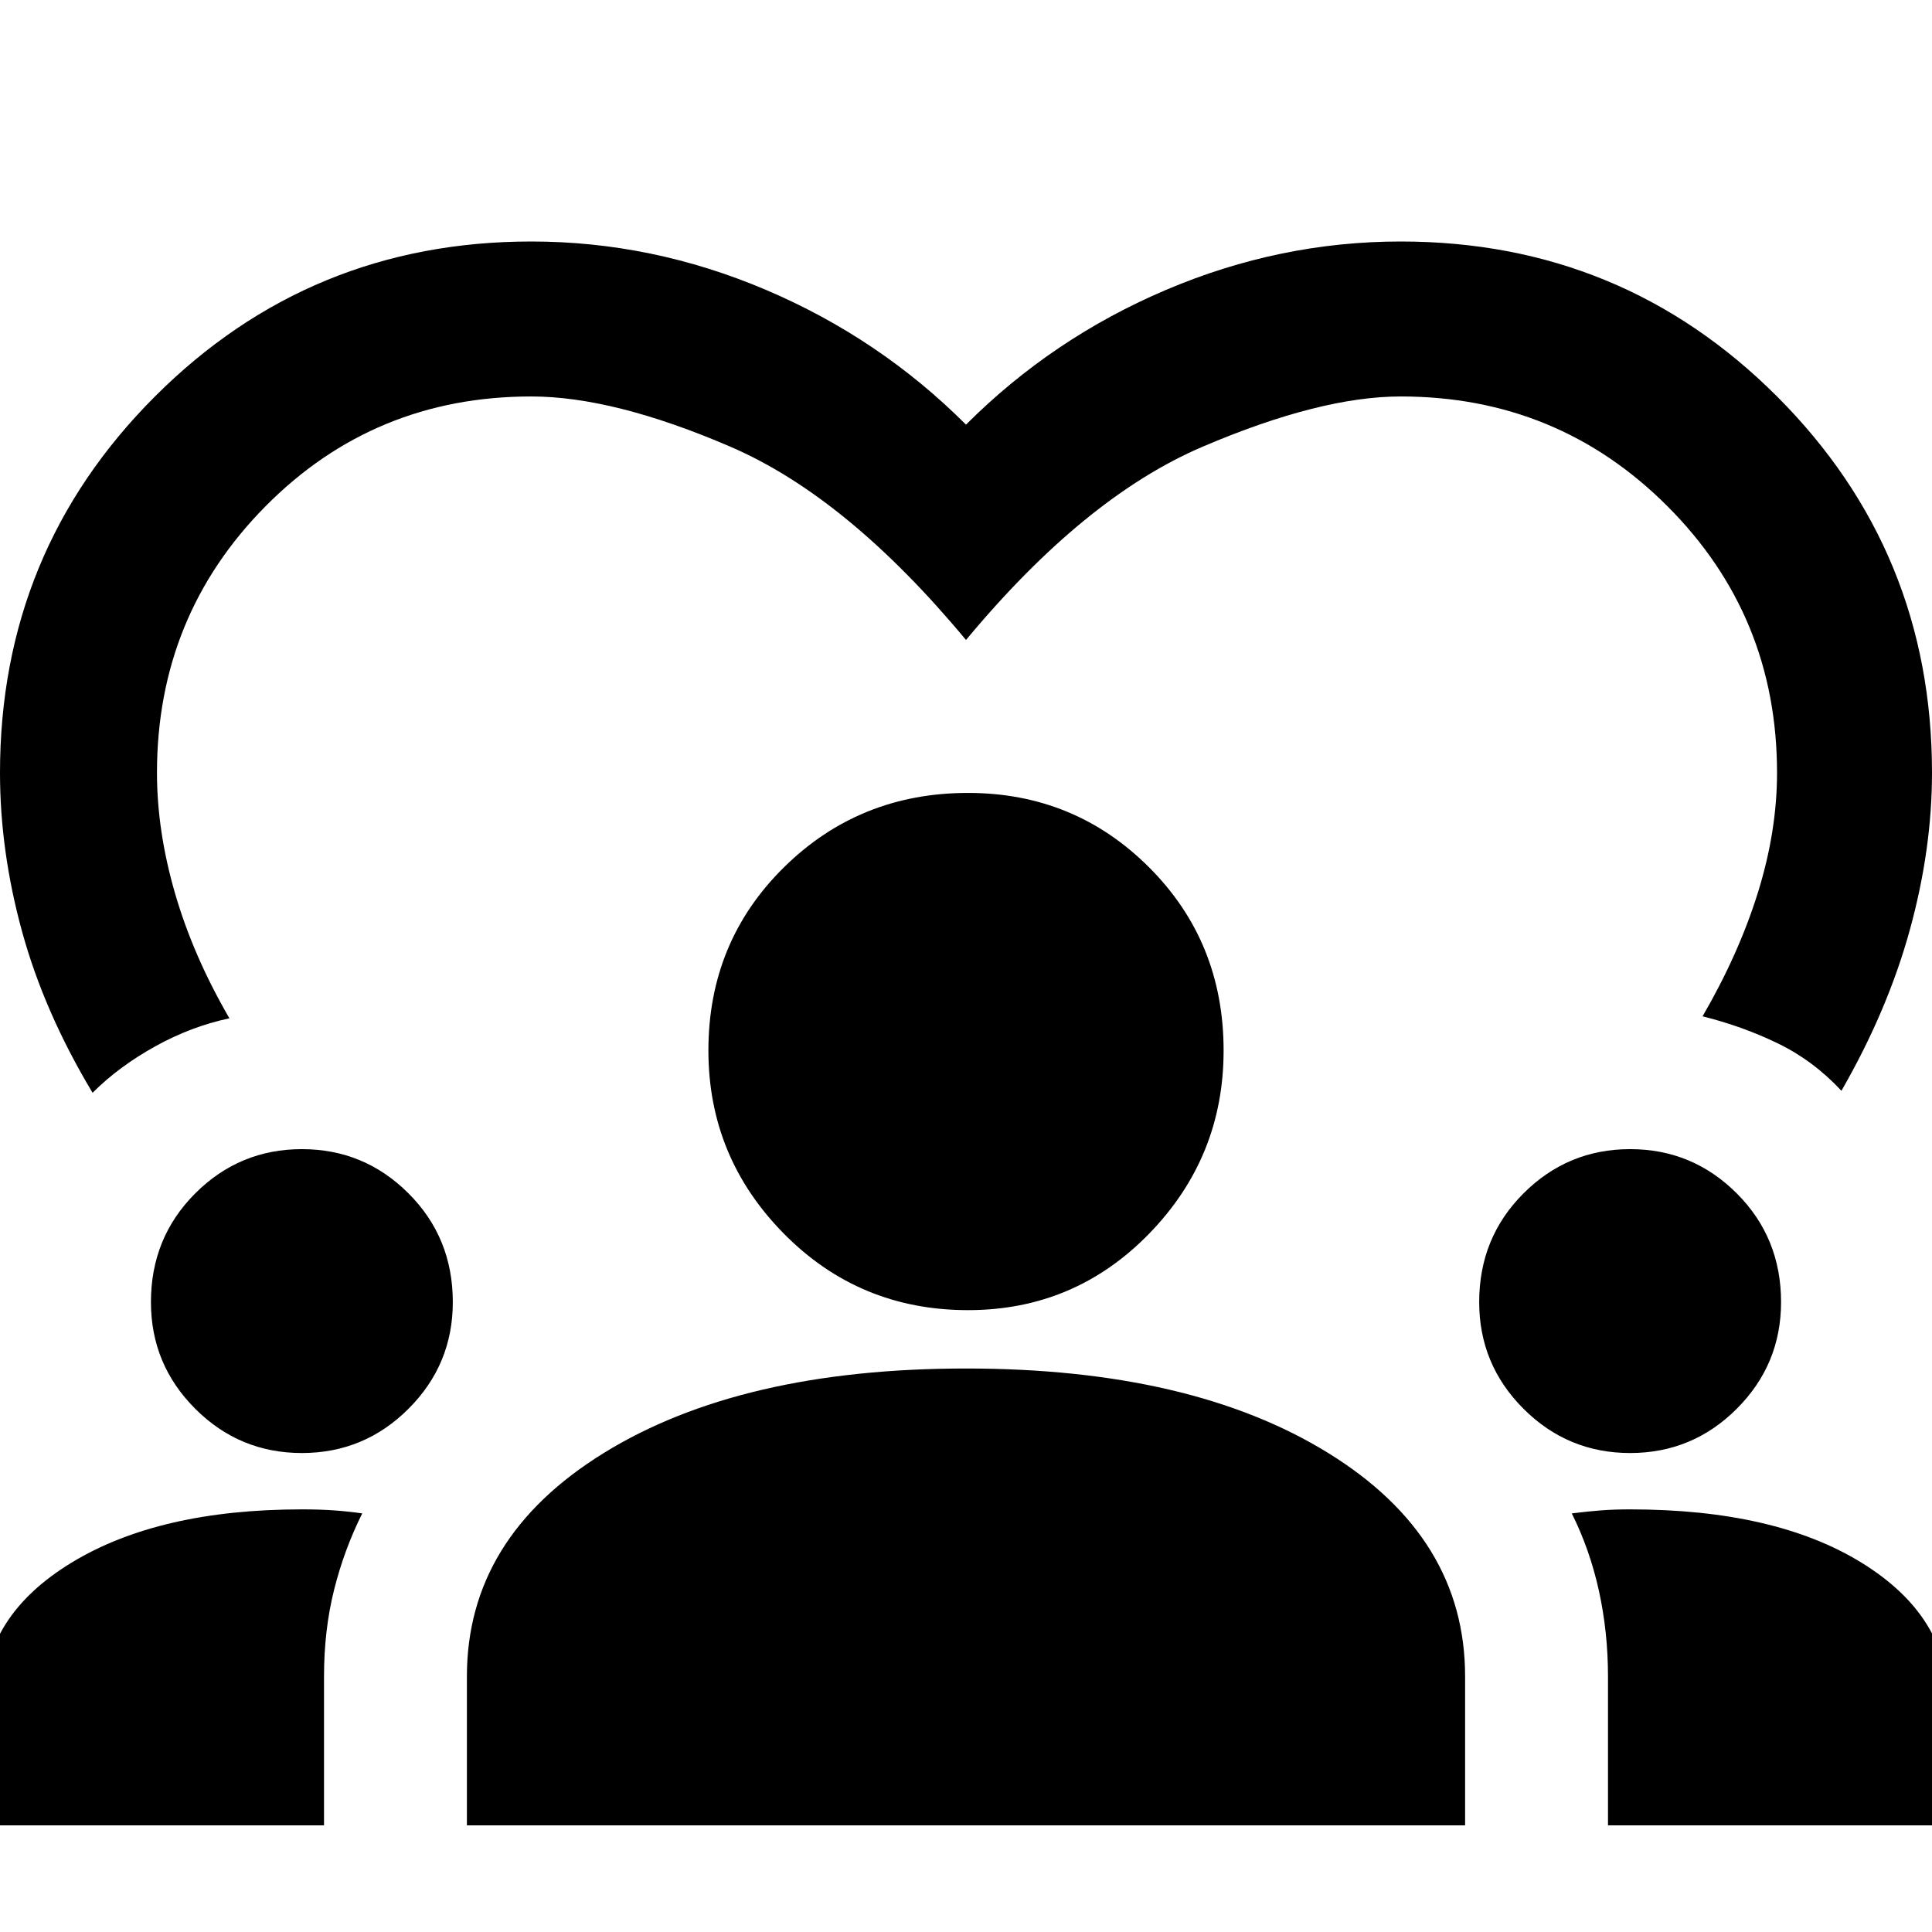 <svg xmlns="http://www.w3.org/2000/svg" height="48" width="48"><path d="M2.3 27.15q-1.2-2-1.75-4T0 19.2q0-5.5 3.85-9.35Q7.7 6 13.2 6q3 0 5.825 1.2T24 10.55q2.15-2.15 4.975-3.35Q31.8 6 34.8 6q5.5 0 9.35 3.85Q48 13.7 48 19.2q0 1.9-.55 3.9t-1.7 4q-.7-.75-1.575-1.175-.875-.425-1.875-.675.9-1.55 1.375-3.075.475-1.525.475-2.975 0-3.9-2.725-6.625T34.8 9.85q-2 0-4.925 1.25T24 15.9q-2.95-3.55-5.85-4.8-2.9-1.25-4.95-1.25-3.9 0-6.6 2.725Q3.9 15.3 3.9 19.2q0 1.45.45 3t1.35 3.1q-.95.2-1.85.7-.9.5-1.55 1.15Zm-2.7 18.2v-3.1q0-2.1 2.175-3.425Q3.95 37.5 7.5 37.5q.45 0 .8.025.35.025.7.075-.45.9-.7 1.9-.25 1-.25 2.15v3.7Zm12 0v-3.7q0-3.45 3.4-5.55 3.4-2.1 9-2.1t9 2.1q3.4 2.1 3.4 5.55v3.7Zm28.35 0v-3.7q0-1.1-.225-2.125T39.05 37.6q.4-.05.725-.075.325-.025.725-.025 3.6 0 5.75 1.325t2.15 3.425v3.1ZM7.5 36.1q-1.55 0-2.65-1.1-1.1-1.1-1.1-2.65 0-1.6 1.1-2.7t2.65-1.1q1.55 0 2.65 1.1 1.1 1.1 1.1 2.7 0 1.55-1.1 2.65-1.1 1.1-2.65 1.1Zm33 0q-1.55 0-2.65-1.1-1.1-1.1-1.1-2.65 0-1.6 1.1-2.7t2.65-1.1q1.55 0 2.65 1.1 1.1 1.1 1.1 2.7 0 1.55-1.1 2.65-1.1 1.1-2.65 1.1Zm-16.45-3.55q-2.7 0-4.575-1.9T17.6 26.1q0-2.7 1.875-4.55 1.875-1.85 4.575-1.85 2.65 0 4.5 1.85t1.85 4.55q0 2.65-1.85 4.55t-4.5 1.9Z"/></svg>
